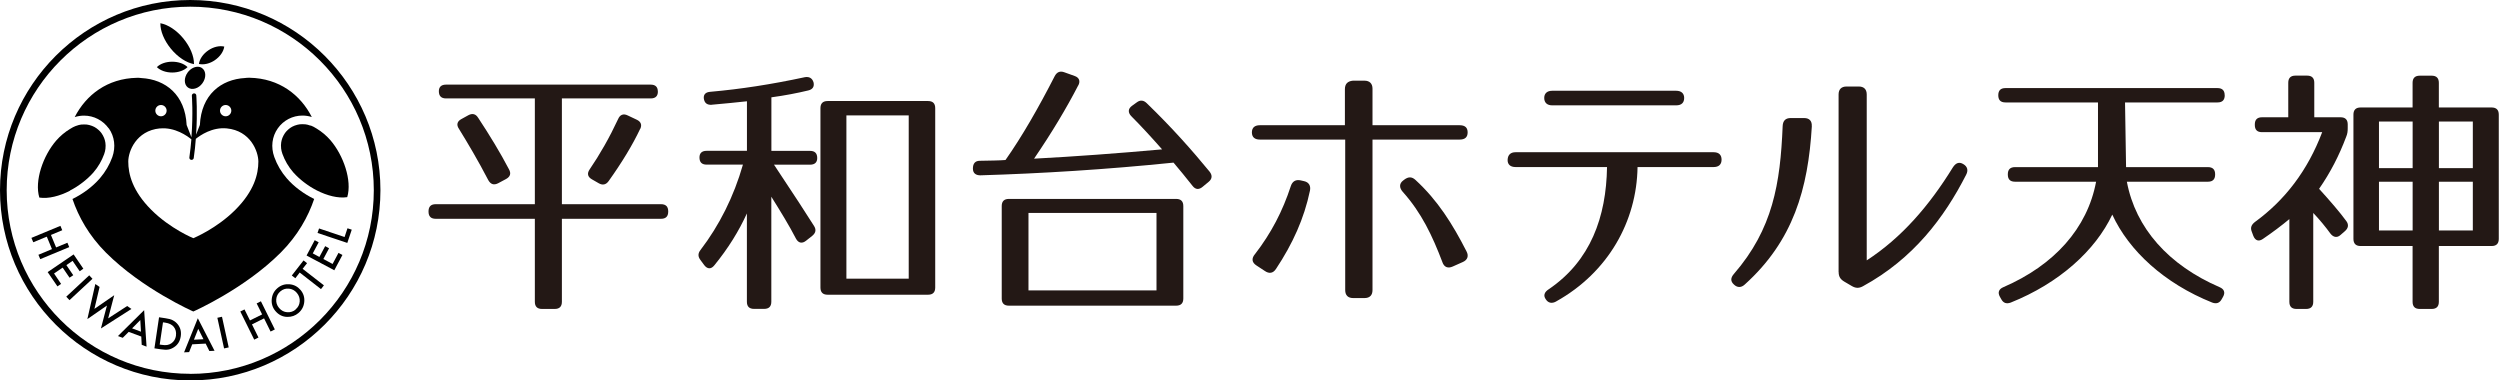 <svg width="230" height="35" viewBox="0 0 230 35" fill="none" xmlns="http://www.w3.org/2000/svg">
<path d="M60.526 8.423C60.526 8.837 60.307 9.055 59.866 9.055H51.694V18.786H60.816C61.253 18.786 61.476 19.004 61.476 19.446V19.469C61.476 19.905 61.258 20.129 60.816 20.129H51.694V27.763C51.694 28.199 51.476 28.423 51.035 28.423H49.866C49.429 28.423 49.206 28.205 49.206 27.763V20.129H40.084C39.648 20.129 39.424 19.91 39.424 19.469V19.446C39.424 19.01 39.642 18.786 40.084 18.786H49.206V9.055H41.035C40.598 9.055 40.375 8.837 40.375 8.395C40.375 8.003 40.593 7.785 41.035 7.785H59.86C60.302 7.785 60.52 8.003 60.52 8.417L60.526 8.423ZM43.993 10.839C45.067 12.472 46.018 14.032 46.823 15.57C47.041 15.962 46.946 16.253 46.555 16.471L45.822 16.862C45.431 17.058 45.14 16.957 44.922 16.572C43.971 14.743 43.042 13.182 42.215 11.84C41.969 11.476 42.069 11.158 42.433 10.962L43.093 10.598C43.456 10.403 43.775 10.475 43.993 10.845V10.839ZM58.892 11.862C58.188 13.35 57.209 14.961 55.99 16.667C55.744 17.008 55.431 17.058 55.089 16.862L54.457 16.499C54.066 16.281 53.993 15.962 54.239 15.598C55.19 14.206 56.09 12.623 56.873 10.94C57.041 10.548 57.36 10.425 57.752 10.621L58.579 11.012C58.943 11.18 59.094 11.476 58.898 11.868L58.892 11.862Z" fill="#231815"/>
<path d="M65.481 9.642C65.039 9.664 64.799 9.474 64.748 9.032C64.726 8.691 64.916 8.473 65.358 8.445C68.138 8.199 70.968 7.763 74.038 7.103C74.43 7.03 74.72 7.176 74.843 7.567C74.939 7.959 74.771 8.227 74.357 8.322C73.333 8.568 72.209 8.786 70.968 8.954V13.881H74.525C74.966 13.881 75.184 14.1 75.184 14.541C75.184 14.933 74.966 15.151 74.525 15.151H71.208C73.059 17.931 74.278 19.81 74.888 20.783C75.106 21.124 75.056 21.415 74.743 21.683L74.156 22.148C73.792 22.439 73.451 22.366 73.227 21.952C72.64 20.805 71.79 19.418 70.962 18.098V27.757C70.962 28.194 70.744 28.417 70.302 28.417H69.374C68.932 28.417 68.714 28.199 68.714 27.757V19.636C67.981 21.247 67.008 22.83 65.716 24.413C65.425 24.776 65.084 24.776 64.787 24.39L64.446 23.926C64.2 23.607 64.2 23.317 64.446 22.998C66.18 20.733 67.517 18.07 68.35 15.145H65.011C64.569 15.145 64.351 14.927 64.351 14.485C64.351 14.094 64.569 13.876 65.011 13.876H68.719V9.318C67.768 9.413 66.695 9.536 65.475 9.636L65.481 9.642ZM85.38 27.114H76.141C75.705 27.114 75.481 26.896 75.481 26.454V9.955C75.481 9.519 75.699 9.295 76.141 9.295H85.38C85.822 9.295 86.04 9.513 86.04 9.955V26.454C86.04 26.89 85.822 27.114 85.38 27.114ZM83.602 10.615H77.869V25.638H83.602V10.615Z" fill="#231815"/>
<path d="M99.206 7.841C98.11 9.961 96.767 12.204 95.134 14.597C98.865 14.402 102.791 14.111 106.913 13.742C105.839 12.522 104.888 11.499 104.06 10.671C103.77 10.352 103.77 10.011 104.133 9.743L104.575 9.424C104.894 9.178 105.207 9.206 105.503 9.497C107.847 11.762 109.72 13.887 111.281 15.789C111.549 16.13 111.527 16.448 111.208 16.717L110.649 17.181C110.308 17.472 109.989 17.45 109.72 17.108C109.088 16.303 108.501 15.598 107.964 14.961C101.773 15.593 95.822 15.962 90.19 16.13C89.776 16.13 89.508 15.934 89.508 15.52V15.498C89.508 15.062 89.704 14.793 90.14 14.793C91.113 14.771 91.918 14.771 92.506 14.72C94.016 12.573 95.531 9.938 97.041 6.991C97.237 6.628 97.528 6.504 97.919 6.65L98.87 6.991C99.284 7.136 99.407 7.455 99.211 7.847L99.206 7.841ZM108.205 28.121H92.819C92.377 28.121 92.159 27.903 92.159 27.461V18.96C92.159 18.523 92.377 18.3 92.819 18.3H108.205C108.641 18.3 108.865 18.518 108.865 18.96V27.461C108.865 27.897 108.647 28.121 108.205 28.121ZM106.398 19.592H94.62V26.717H106.398V19.592Z" fill="#231815"/>
<path d="M125.537 27.422H124.491C124.027 27.422 123.759 27.176 123.759 26.689V12.841H115.906C115.442 12.841 115.174 12.623 115.174 12.181C115.174 11.739 115.442 11.521 115.906 11.521H123.731V8.205C123.731 7.718 123.977 7.472 124.463 7.422H125.537C126.001 7.422 126.27 7.69 126.27 8.154V11.521H134.29C134.776 11.521 135.023 11.739 135.023 12.181C135.023 12.623 134.776 12.841 134.29 12.841H126.27V26.689C126.27 27.153 126.024 27.422 125.537 27.422ZM115.442 23.401C116.952 21.449 118.004 19.424 118.759 17.109C118.904 16.672 119.223 16.499 119.659 16.594L119.978 16.667C120.42 16.762 120.61 17.103 120.515 17.545C119.978 20.106 118.932 22.422 117.394 24.737C117.125 25.151 116.762 25.201 116.37 24.933L115.587 24.418C115.174 24.15 115.123 23.786 115.442 23.395V23.401ZM132.707 24.133C131.779 21.695 130.783 19.575 129.049 17.645C128.731 17.282 128.708 16.89 129.1 16.6L129.195 16.527C129.558 16.258 129.877 16.236 130.218 16.549C132.265 18.428 133.63 20.599 134.922 23.132C135.14 23.546 135.017 23.915 134.581 24.105L133.652 24.519C133.216 24.715 132.869 24.592 132.702 24.128L132.707 24.133Z" fill="#231815"/>
<path d="M143.166 27.735C142.774 27.953 142.433 27.88 142.215 27.539C141.969 27.198 142.069 26.879 142.483 26.611C146.337 23.999 147.774 19.955 147.847 15.369H139.435C138.949 15.369 138.68 15.123 138.702 14.687C138.725 14.251 138.971 14.004 139.435 14.004H157.651C158.138 14.004 158.384 14.251 158.384 14.687C158.384 15.123 158.138 15.369 157.651 15.369H150.654C150.582 20.341 147.97 25.05 143.171 27.729L143.166 27.735ZM142.069 9.01C142.069 8.596 142.338 8.35 142.802 8.35H154.211C154.676 8.35 154.944 8.596 154.944 9.01C154.944 9.446 154.698 9.692 154.211 9.692H142.802C142.338 9.692 142.069 9.446 142.069 9.01Z" fill="#231815"/>
<path d="M166.689 11.616C166.348 17.371 164.983 22.148 160.52 26.174C160.179 26.493 159.816 26.465 159.519 26.174C159.2 25.884 159.2 25.565 159.519 25.201C163.104 21.057 163.786 16.913 164.005 11.594C164.027 11.107 164.273 10.861 164.737 10.861H165.979C166.465 10.861 166.712 11.13 166.684 11.616H166.689ZM169.15 25.028V8.691C169.15 8.205 169.418 7.959 169.883 7.959H171.007C171.471 7.959 171.739 8.205 171.739 8.691V23.954C174.933 21.879 177.472 18.954 179.665 15.397C179.933 14.983 180.252 14.86 180.638 15.106C181.001 15.324 181.102 15.666 180.884 16.079C178.882 20.006 176.029 23.809 171.376 26.342C171.012 26.538 170.716 26.516 170.375 26.32L169.67 25.906C169.307 25.688 169.156 25.442 169.156 25.028H169.15Z" fill="#231815"/>
<path d="M204.676 8.764C204.676 9.2 204.458 9.424 204.016 9.424H195.503L195.598 15.375H203.132C203.568 15.375 203.792 15.593 203.792 16.035V16.057C203.792 16.493 203.574 16.717 203.132 16.717H195.671C196.477 21.007 199.525 24.396 204.206 26.421C204.62 26.594 204.743 26.907 204.525 27.299L204.402 27.517C204.206 27.88 203.915 27.981 203.523 27.836C199.133 26.079 195.867 23.082 194.329 19.743C192.768 23.059 189.43 26.057 184.989 27.836C184.597 27.981 184.306 27.886 184.111 27.517L183.988 27.299C183.77 26.907 183.893 26.594 184.307 26.421C188.988 24.396 192.036 21.007 192.841 16.717H185.38C184.938 16.717 184.72 16.499 184.72 16.057V16.035C184.72 15.598 184.938 15.375 185.38 15.375H193.015V9.424H184.502C184.06 9.424 183.842 9.206 183.842 8.764C183.842 8.322 184.06 8.104 184.502 8.104H204.01C204.446 8.104 204.67 8.322 204.67 8.764H204.676Z" fill="#231815"/>
<path d="M215.99 11.448V11.79C215.99 12.081 215.968 12.304 215.845 12.595C215.213 14.278 214.407 15.861 213.356 17.371C214.379 18.495 215.28 19.541 215.867 20.347C216.113 20.688 216.035 21.007 215.722 21.275L215.33 21.616C215.011 21.907 214.67 21.834 214.402 21.493C213.96 20.884 213.4 20.201 212.819 19.592V27.763C212.819 28.199 212.601 28.423 212.159 28.423H211.281C210.839 28.423 210.621 28.205 210.621 27.763V20.157C209.916 20.744 209.111 21.353 208.182 21.985C207.791 22.254 207.478 22.131 207.304 21.695L207.159 21.303C207.013 20.94 207.137 20.671 207.45 20.425C210.207 18.423 212.304 15.694 213.641 12.159H208.104C207.662 12.159 207.444 11.941 207.444 11.499V11.448C207.444 11.012 207.662 10.789 208.104 10.789H210.52V7.617C210.52 7.181 210.738 6.957 211.18 6.957H212.254C212.69 6.957 212.914 7.176 212.914 7.617V10.789H215.33C215.766 10.789 215.99 11.007 215.99 11.448ZM229.888 10.548V21.974C229.888 22.41 229.67 22.634 229.228 22.634H224.374V27.763C224.374 28.199 224.156 28.423 223.714 28.423H222.617C222.176 28.423 221.958 28.205 221.958 27.763V22.634H217.176C216.739 22.634 216.516 22.416 216.516 21.974V10.548C216.516 10.112 216.734 9.888 217.176 9.888H221.958V7.623C221.958 7.187 222.176 6.963 222.617 6.963H223.714C224.15 6.963 224.374 7.181 224.374 7.623V9.888H229.228C229.664 9.888 229.888 10.106 229.888 10.548ZM221.963 11.18H218.865V15.47H221.963V11.18ZM221.963 16.717H218.865V21.202H221.963V16.717ZM227.5 11.18H224.379V15.47H227.5V11.18ZM227.5 16.717H224.379V21.202H227.5V16.717Z" fill="#231815"/>
<path d="M6.202 22.332L5.162 22.763L4.686 21.616L5.726 21.18L5.559 20.777L2.891 21.885L3.059 22.288L4.306 21.773L4.781 22.919L3.534 23.44L3.702 23.842L6.37 22.735L6.202 22.332Z" fill="black"/>
<path d="M6.398 25.548L6.739 25.319L6.107 24.39L6.678 23.999L7.332 24.955L7.668 24.72L6.773 23.406L4.385 25.034L5.285 26.348L5.621 26.119L4.972 25.162L5.766 24.62L6.398 25.548Z" fill="black"/>
<path d="M8.21 25.329L6.096 27.294L6.393 27.614L8.507 25.649L8.21 25.329Z" fill="black"/>
<path d="M12.092 28.423L11.701 28.154L9.95 29.29L10.509 27.159L8.686 28.417L9.162 26.398L8.77 26.13L8.037 29.357L9.838 28.11L9.285 30.218L12.092 28.423Z" fill="black"/>
<path d="M10.85 30.917L11.292 31.079L11.84 30.531L12.998 30.962L13.037 31.723L13.484 31.89L13.261 28.535L10.856 30.912L10.85 30.917ZM12.148 30.212L12.908 29.446L12.97 30.515L12.148 30.207V30.212Z" fill="black"/>
<path d="M15.896 29.463C15.739 29.379 15.515 29.318 15.23 29.279L14.632 29.189L14.207 32.047L14.799 32.136C15.09 32.181 15.319 32.187 15.482 32.159C15.661 32.131 15.834 32.058 16.007 31.946C16.354 31.723 16.561 31.387 16.628 30.951C16.695 30.515 16.6 30.14 16.343 29.827C16.214 29.67 16.069 29.552 15.901 29.469L15.896 29.463ZM16.192 30.878C16.147 31.191 16.002 31.426 15.761 31.588C15.644 31.667 15.515 31.717 15.381 31.739C15.247 31.762 15.085 31.756 14.889 31.728L14.693 31.7L14.995 29.653L15.191 29.681C15.56 29.737 15.823 29.866 15.985 30.067C16.164 30.291 16.231 30.565 16.186 30.878H16.192Z" fill="black"/>
<path d="M16.929 32.416L17.399 32.394L17.684 31.678L18.921 31.611L19.262 32.293L19.737 32.271L18.199 29.279L16.935 32.416H16.929ZM18.719 31.208L17.841 31.253L18.238 30.252L18.719 31.208Z" fill="black"/>
<path d="M20.423 29.142L19.997 29.236L20.615 32.055L21.041 31.961L20.423 29.142Z" fill="black"/>
<path d="M23.612 27.914L24.116 28.926L22.997 29.48L22.494 28.468L22.108 28.658L23.389 31.247L23.78 31.052L23.182 29.843L24.295 29.29L24.893 30.503L25.285 30.308L24.004 27.718L23.612 27.914Z" fill="black"/>
<path d="M26.633 26.152C26.219 26.119 25.856 26.23 25.537 26.499C25.218 26.767 25.039 27.108 25 27.522C24.961 27.936 25.073 28.3 25.336 28.613C25.632 28.965 26.001 29.15 26.432 29.155C26.823 29.161 27.165 29.044 27.45 28.803C27.774 28.529 27.953 28.188 27.992 27.774C28.031 27.36 27.919 26.997 27.651 26.678C27.383 26.365 27.047 26.186 26.628 26.152H26.633ZM27.192 28.484C26.98 28.663 26.723 28.742 26.426 28.725C26.13 28.708 25.878 28.574 25.671 28.328C25.475 28.093 25.392 27.836 25.414 27.539C25.436 27.248 25.565 27.002 25.794 26.806C26.023 26.611 26.286 26.527 26.577 26.555C26.868 26.583 27.114 26.711 27.31 26.946C27.506 27.181 27.595 27.444 27.573 27.741C27.55 28.037 27.422 28.277 27.187 28.473L27.192 28.484Z" fill="black"/>
<path d="M28.25 24.211L27.926 23.96L26.846 25.347L27.171 25.598L27.573 25.073L29.531 26.599L29.799 26.253L27.842 24.732L28.25 24.211Z" fill="black"/>
<path d="M30.599 24.284L29.748 23.831L30.274 22.841L29.916 22.645L29.385 23.641L28.775 23.311L29.318 22.293L28.954 22.097L28.205 23.507L30.755 24.866L31.505 23.456L31.141 23.266L30.599 24.284Z" fill="black"/>
<path d="M31.969 21.001L31.701 21.806L29.352 21.018L29.212 21.432L31.952 22.349L32.361 21.13L31.969 21.001Z" fill="black"/>
<path d="M17.5 0C7.852 0 0 7.852 0 17.5C0 27.148 7.852 35 17.5 35C27.148 35 35 27.148 35 17.5C35 7.852 27.153 0 17.5 0ZM17.5 34.39C8.188 34.39 0.615 26.812 0.615 17.5C0.615 8.188 8.188 0.615 17.5 0.615C26.812 0.615 34.39 8.194 34.39 17.506C34.39 26.818 26.812 34.396 17.5 34.396V34.39Z" fill="black"/>
<path d="M6.432 17.534C6.449 17.528 6.46 17.517 6.471 17.511C6.544 17.472 6.617 17.433 6.689 17.394C6.723 17.377 6.756 17.355 6.784 17.338C6.851 17.299 6.924 17.254 6.991 17.215C7.025 17.192 7.058 17.17 7.092 17.148C7.159 17.109 7.221 17.064 7.282 17.019C7.321 16.991 7.355 16.969 7.394 16.941C7.45 16.896 7.511 16.857 7.567 16.812C7.606 16.779 7.646 16.751 7.69 16.717C7.741 16.678 7.791 16.633 7.841 16.594C7.886 16.555 7.931 16.516 7.976 16.477C8.02 16.437 8.059 16.404 8.104 16.365C8.155 16.314 8.205 16.27 8.255 16.219C8.289 16.186 8.317 16.158 8.35 16.13C8.429 16.046 8.507 15.968 8.58 15.884C9.033 15.364 9.363 14.782 9.581 14.184C9.609 14.1 9.631 14.021 9.653 13.943C9.653 13.926 9.665 13.909 9.665 13.893C9.681 13.814 9.693 13.736 9.704 13.663C9.704 13.652 9.704 13.641 9.704 13.624C9.709 13.552 9.715 13.484 9.715 13.417C9.715 13.406 9.715 13.395 9.715 13.378C9.715 13.305 9.709 13.233 9.698 13.16C9.698 13.143 9.698 13.132 9.693 13.115C9.681 13.043 9.67 12.976 9.648 12.903C9.631 12.836 9.603 12.763 9.581 12.701C9.581 12.69 9.57 12.673 9.564 12.662C9.536 12.601 9.508 12.534 9.474 12.472C9.474 12.461 9.463 12.455 9.458 12.444C9.424 12.388 9.391 12.332 9.357 12.282C9.351 12.271 9.346 12.265 9.34 12.254C9.301 12.198 9.256 12.148 9.212 12.097C9.2 12.086 9.195 12.075 9.184 12.069C9.139 12.019 9.089 11.974 9.038 11.93C8.988 11.885 8.932 11.84 8.876 11.801C8.865 11.79 8.854 11.784 8.842 11.779C8.787 11.739 8.731 11.706 8.669 11.672C8.658 11.672 8.652 11.667 8.641 11.661C8.585 11.633 8.529 11.605 8.468 11.583C8.457 11.583 8.445 11.572 8.434 11.572C8.373 11.549 8.306 11.527 8.238 11.51C8.222 11.51 8.21 11.505 8.194 11.499C8.127 11.482 8.059 11.471 7.992 11.46H7.981C7.908 11.449 7.836 11.449 7.769 11.449C7.757 11.449 7.752 11.449 7.741 11.449C7.735 11.449 7.724 11.449 7.718 11.449C7.646 11.449 7.573 11.449 7.5 11.46C7.489 11.46 7.478 11.46 7.467 11.46C7.399 11.471 7.327 11.482 7.26 11.499C7.248 11.499 7.232 11.505 7.221 11.51C7.148 11.527 7.07 11.555 6.997 11.583C6.98 11.588 6.963 11.594 6.946 11.6C6.868 11.633 6.79 11.667 6.712 11.706C6.617 11.756 6.521 11.818 6.426 11.874C5.968 12.153 5.543 12.506 5.168 12.936C3.965 14.323 3.155 16.644 3.619 18.177C4.463 18.305 5.487 18.037 6.432 17.55V17.534Z" fill="black"/>
<path d="M10.011 11.806C10.542 12.562 10.66 13.524 10.335 14.446C10.078 15.162 9.692 15.816 9.189 16.404C8.518 17.181 7.612 17.847 6.667 18.305C7.215 19.927 8.171 21.667 9.754 23.249C13.104 26.599 17.785 28.658 17.785 28.658C17.785 28.658 22.466 26.599 25.816 23.249C27.399 21.667 28.355 19.927 28.904 18.305C27.959 17.841 27.052 17.181 26.381 16.404C25.878 15.822 25.492 15.162 25.235 14.446C24.905 13.529 25.022 12.567 25.559 11.806C26.079 11.068 26.924 10.632 27.824 10.632C28.115 10.632 28.406 10.677 28.686 10.766C27.651 8.736 25.704 7.209 22.964 7.153C22.802 7.153 22.668 7.153 22.556 7.176C20.313 7.299 18.523 8.73 18.389 11.493L18.042 12.388C18.182 10.268 18.059 8.798 18.059 8.775C18.048 8.663 17.964 8.579 17.835 8.591C17.724 8.602 17.64 8.702 17.651 8.814C17.651 8.831 17.779 10.403 17.612 12.629L17.17 11.499C17.036 8.736 15.246 7.304 13.003 7.181C12.891 7.164 12.757 7.153 12.595 7.159C9.86 7.215 7.914 8.742 6.873 10.772C7.153 10.682 7.444 10.638 7.735 10.638C8.635 10.638 9.48 11.079 10 11.812L10.011 11.806ZM20.761 9.659C21.046 9.659 21.281 9.894 21.281 10.179C21.281 10.464 21.046 10.699 20.761 10.699C20.475 10.699 20.24 10.464 20.24 10.179C20.24 9.894 20.475 9.659 20.761 9.659ZM14.81 9.659C15.095 9.659 15.33 9.894 15.33 10.179C15.33 10.464 15.095 10.699 14.81 10.699C14.524 10.699 14.29 10.464 14.29 10.179C14.29 9.894 14.524 9.659 14.81 9.659ZM14.709 11.818C16.09 11.683 17.226 12.506 17.606 12.819C17.561 13.345 17.505 13.898 17.422 14.48C17.405 14.592 17.483 14.698 17.595 14.709C17.606 14.709 17.612 14.709 17.623 14.709C17.724 14.709 17.813 14.636 17.824 14.536C17.914 13.921 17.975 13.328 18.014 12.774C18.434 12.438 19.53 11.683 20.861 11.812C23.059 12.025 23.764 13.943 23.769 14.86C23.769 16.012 23.395 17.561 21.65 19.306C19.905 21.051 17.785 21.913 17.785 21.913C17.785 21.913 15.665 21.051 13.92 19.306C12.175 17.561 11.801 16.012 11.801 14.86C11.801 13.943 12.511 12.025 14.709 11.812V11.818Z" fill="black"/>
<path d="M28.568 11.56C28.495 11.532 28.417 11.51 28.345 11.488C28.333 11.488 28.317 11.482 28.305 11.476C28.238 11.46 28.166 11.448 28.098 11.437C28.087 11.437 28.076 11.437 28.065 11.437C27.992 11.426 27.919 11.426 27.847 11.426C27.841 11.426 27.83 11.426 27.824 11.426C27.813 11.426 27.808 11.426 27.796 11.426C27.724 11.426 27.651 11.426 27.584 11.437H27.573C27.506 11.448 27.439 11.46 27.371 11.476C27.355 11.476 27.343 11.482 27.327 11.488C27.259 11.504 27.192 11.527 27.131 11.549C27.12 11.549 27.108 11.56 27.097 11.56C27.041 11.583 26.98 11.611 26.924 11.639C26.913 11.639 26.907 11.644 26.896 11.65C26.834 11.683 26.779 11.717 26.723 11.756C26.711 11.762 26.7 11.773 26.689 11.778C26.633 11.818 26.577 11.862 26.527 11.907C26.477 11.952 26.426 11.997 26.381 12.047C26.37 12.058 26.365 12.069 26.354 12.075C26.309 12.125 26.264 12.176 26.225 12.232C26.219 12.243 26.214 12.248 26.208 12.259C26.174 12.31 26.141 12.366 26.107 12.422C26.107 12.433 26.096 12.438 26.091 12.45C26.057 12.511 26.029 12.573 26.001 12.64C25.995 12.651 25.99 12.668 25.984 12.679C25.956 12.746 25.934 12.813 25.917 12.88C25.9 12.947 25.884 13.02 25.872 13.093C25.872 13.11 25.872 13.121 25.867 13.138C25.856 13.21 25.85 13.283 25.85 13.356C25.85 13.367 25.85 13.378 25.85 13.395C25.85 13.462 25.85 13.535 25.861 13.602C25.861 13.613 25.861 13.624 25.861 13.641C25.872 13.719 25.884 13.792 25.9 13.87C25.9 13.887 25.906 13.904 25.912 13.921C25.934 13.999 25.956 14.083 25.984 14.161C26.202 14.765 26.532 15.341 26.985 15.861C27.058 15.945 27.137 16.029 27.215 16.107C27.243 16.141 27.276 16.169 27.31 16.197C27.36 16.247 27.41 16.297 27.461 16.342C27.5 16.381 27.545 16.421 27.59 16.454C27.634 16.493 27.679 16.532 27.724 16.572C27.774 16.611 27.824 16.655 27.875 16.695C27.914 16.728 27.953 16.756 27.998 16.79C28.054 16.834 28.115 16.874 28.171 16.918C28.21 16.946 28.244 16.974 28.283 16.997C28.345 17.041 28.412 17.081 28.473 17.125C28.507 17.148 28.54 17.17 28.574 17.192C28.641 17.237 28.714 17.276 28.781 17.315C28.814 17.332 28.848 17.355 28.876 17.371C28.948 17.41 29.021 17.45 29.094 17.489C29.105 17.494 29.122 17.506 29.133 17.511C30.084 17.998 31.102 18.266 31.946 18.138C32.405 16.605 31.594 14.284 30.397 12.897C30.022 12.466 29.597 12.114 29.139 11.834C29.044 11.778 28.948 11.717 28.854 11.667C28.775 11.627 28.697 11.594 28.619 11.56C28.602 11.555 28.585 11.549 28.568 11.544V11.56Z" fill="black"/>
<path d="M17.847 5.9C17.858 5.179 17.5 4.312 16.874 3.546C16.248 2.785 15.459 2.265 14.754 2.137C14.743 2.858 15.101 3.725 15.728 4.491C16.354 5.252 17.142 5.772 17.847 5.9Z" fill="black"/>
<path d="M15.845 6.672C16.416 6.672 16.936 6.488 17.255 6.174C16.936 5.861 16.416 5.677 15.84 5.677C15.269 5.677 14.749 5.861 14.43 6.174C14.749 6.488 15.269 6.672 15.845 6.672Z" fill="black"/>
<path d="M19.771 5.531C20.247 5.207 20.565 4.748 20.633 4.284C20.18 4.183 19.631 4.312 19.162 4.636C18.686 4.961 18.367 5.419 18.3 5.884C18.753 5.984 19.301 5.856 19.777 5.531H19.771Z" fill="black"/>
<path d="M17.265 6.667C16.907 7.159 16.918 7.78 17.293 8.054C17.472 8.182 17.707 8.216 17.959 8.143C18.216 8.071 18.451 7.897 18.624 7.657C18.982 7.164 18.971 6.544 18.596 6.27C18.479 6.18 18.333 6.141 18.188 6.141C17.869 6.141 17.511 6.331 17.265 6.667Z" fill="black"/>
</svg>
